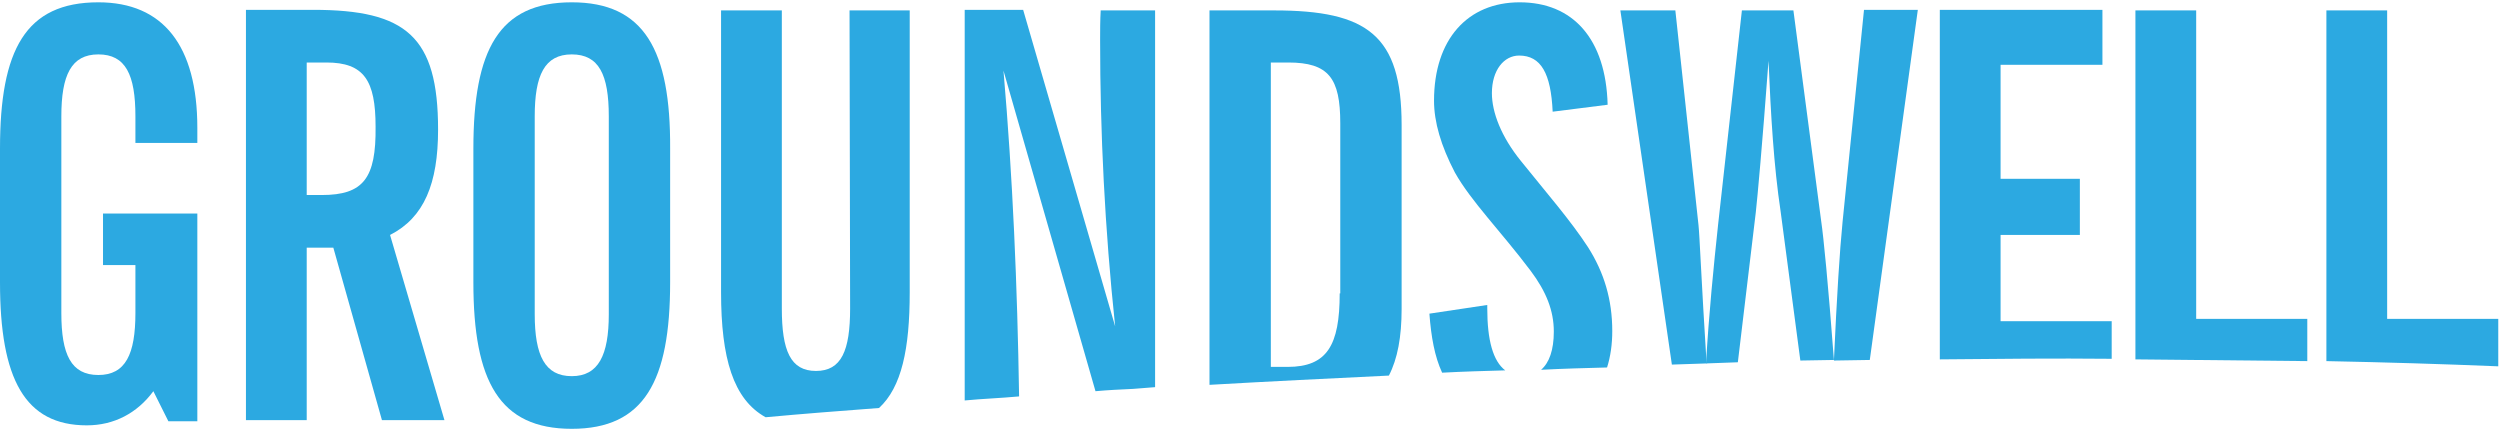 <?xml version="1.0" encoding="utf-8"?>
<!-- Generator: Adobe Illustrator 18.1.0, SVG Export Plug-In . SVG Version: 6.00 Build 0)  -->
<svg version="1.1" id="Layer_1" xmlns="http://www.w3.org/2000/svg" xmlns:xlink="http://www.w3.org/1999/xlink" x="0px" y="0px"
	 viewBox="0 34.9 432 74.2" enable-background="new 0 34.9 432 74.2" xml:space="preserve">
<g>
	<path fill="#2CA9E1" d="M17,35.3c-12.6,0-17,8.2-17,25.3v23.1c0,16.7,4.3,24.7,15,24.7c4.7,0,8.7-2.1,11.5-5.9l2.6,5.2h5V71.8H17.8
		v8.9h5.6v8.3c0,7.1-1.7,10.7-6.4,10.7s-6.4-3.5-6.4-10.7V55c0-7.1,1.7-10.7,6.4-10.7s6.4,3.5,6.4,10.7v4.6h10.7v-2.6
		C34.1,42.8,28.2,35.3,17,35.3z"/>
	<path fill="#2CA9E1" d="M75.7,57.3c0-16.1-5.5-20.7-21.6-20.7H42.5v70.9H53V77.7h4.6l8.4,29.8h10.8l-9.4-32
		C73.3,72.5,75.7,66.6,75.7,57.3z M55.6,68.6H53V45.7h3.4c6.5,0,8.5,3.1,8.5,11.1C65,65.7,62.8,68.6,55.6,68.6z"/>
	<path fill="#2CA9E1" d="M98.8,35.3c-12.6,0-17,8.2-17,25.3v23.1c0,17.1,4.5,25.3,17,25.3s17-8.2,17-25.3V60.6
		C115.9,43.5,111.3,35.3,98.8,35.3z M105.2,89.2c0,7.1-1.8,10.7-6.4,10.7c-4.6,0-6.4-3.5-6.4-10.7V55c0-7.1,1.7-10.7,6.4-10.7
		s6.4,3.5,6.4,10.7V89.2z"/>
	<path fill="#2CA9E1" d="M146.9,88.2c0,7.3-1.5,10.8-5.9,10.8s-5.9-3.5-5.9-10.8V36.7h-10.5v48.7c0,11.4,2.1,18.5,7.7,21.6
		c6.5-0.6,13-1.1,19.6-1.6c3.9-3.6,5.3-10.2,5.3-20V36.7h-10.4L146.9,88.2L146.9,88.2z"/>
	<path fill="#2CA9E1" d="M190.1,41.8c0,16,0.8,32.5,2.6,49.5l-15.9-54.7h-10.1v67.5c3.1-0.3,6.2-0.4,9.4-0.7
		c-0.3-19.1-1.1-37.9-2.7-56.3l15.9,55.4c2.2-0.2,4.3-0.3,6.5-0.4c1.3-0.1,2.5-0.2,3.8-0.3V36.7h-9.4
		C190.1,38.4,190.1,40.2,190.1,41.8z"/>
	<path fill="#2CA9E1" d="M220.2,36.7H209v64.7c10.4-0.6,20.7-1.1,31-1.6c1.5-2.9,2.2-6.7,2.2-11.5V56.5
		C242.2,41,236.3,36.7,220.2,36.7z M231.5,85.6c0,9-2.2,12.7-9,12.7h-2.9V45.7h3c7,0,9,2.7,9,10.5V85.6z"/>
	<path fill="#2CA9E1" d="M257,88.2c0-0.2,0-0.4,0-0.6l-10,1.5c0.3,4,0.9,7.4,2.2,10.2c3.7-0.2,7.3-0.3,10.9-0.4
		C258,97.3,257,93.7,257,88.2z"/>
	<path fill="#2CA9E1" d="M262.8,62.7c-3.4-4.2-5-8.4-5-11.7c0-4,2.1-6.5,4.7-6.5c3.8,0,5.5,3.1,5.8,9.7l9.5-1.2
		c-0.3-11.4-6-17.7-15.2-17.7c-9,0-14.8,6.4-14.8,17c0,3.7,1.2,7.8,3.6,12.4c2.8,5,7.9,10.1,13.1,17c2.7,3.6,4,6.9,4,10.5
		c0,3.2-0.8,5.4-2.2,6.6c3.8-0.2,7.6-0.3,11.4-0.4c0.6-1.9,0.9-4,0.9-6.3c0-5.4-1.4-10.1-4.2-14.5C271.4,73,267.3,68.3,262.8,62.7z"
		/>
	<path fill="#2CA9E1" d="M289.5,36.7h-9.5l8.9,61.2c2-0.1,4-0.1,6-0.2c-0.9-14.2-1.2-22.1-1.4-23.9L289.5,36.7z"/>
	<path fill="#2CA9E1" d="M309.9,36.7h-8.9l-4.1,36.9c-0.8,7.5-1.6,15.5-2.1,24.1c1.8-0.1,3.7-0.1,5.5-0.2l3.1-25.9
		c0.3-2.7,1.1-11.4,2.2-26.2c0.4,9.4,0.9,18.1,2.1,26.1l3.4,25.7c1.9,0,3.8-0.1,5.8-0.1c-1-13.3-1.8-21.3-2.2-24L309.9,36.7z"/>
	<path fill="#2CA9E1" d="M318.4,73.2c-0.5,5-1,13-1.5,24c2.1,0,4.1-0.1,6.2-0.1l8.3-60.5h-9.3L318.4,73.2z"/>
	<path fill="#2CA9E1" d="M345.7,75.5h13.7v-9.7h-13.7V46.1h17.6v-9.5h-28.1V97c10.1-0.1,20-0.2,29.7-0.1v-6.5h-19.2V75.5z"/>
	<path fill="#2CA9E1" d="M379.5,36.7H369v60.3c10.1,0.1,20,0.2,29.7,0.3V90h-19.2V36.7z"/>
	<path fill="#2CA9E1" d="M412.5,90V36.7H402v60.6c10.1,0.2,20,0.5,29.7,0.9V90H412.5z"/>
</g>
</svg>
